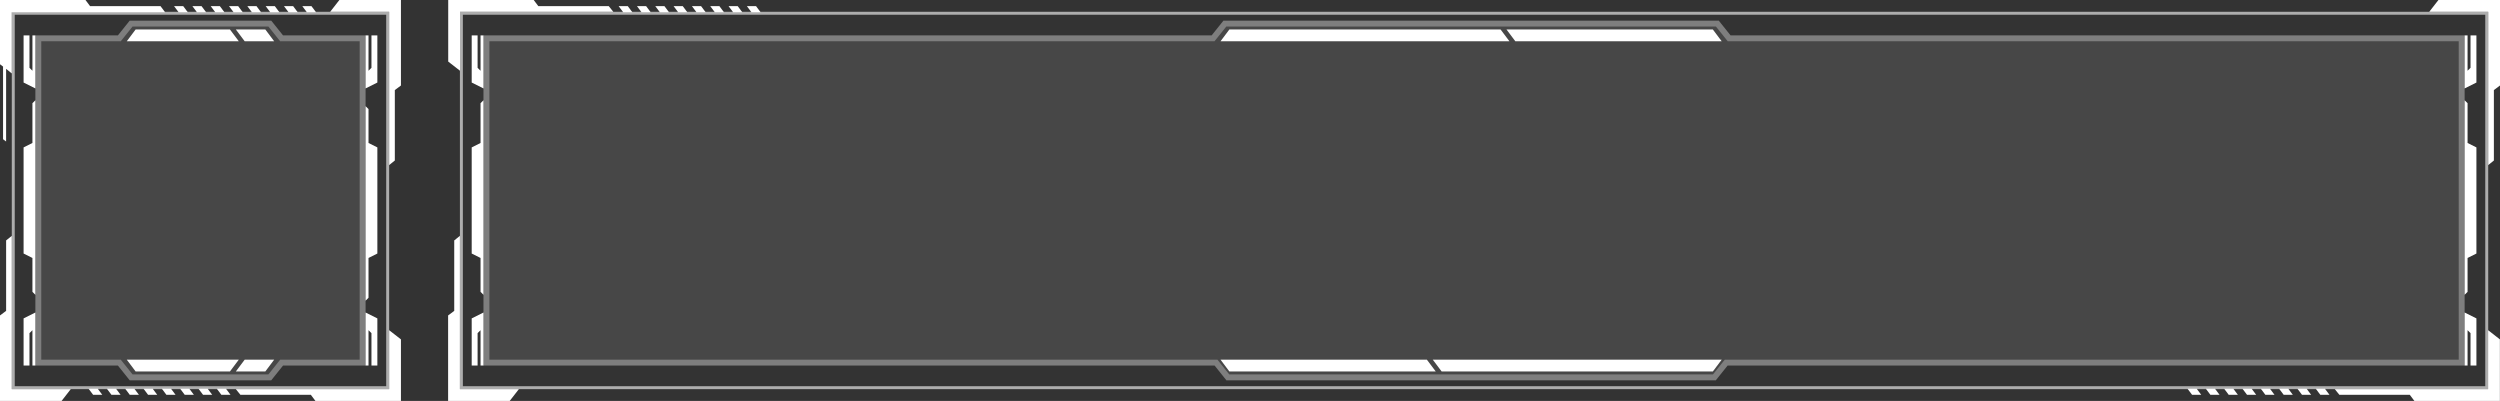 <svg width="424" height="68" viewBox="0 0 424 68" fill="none" xmlns="http://www.w3.org/2000/svg">
<rect x="0" y="0" width="424" height="68" fill="#333333" stroke="none"/>
<path d="M57.557 4.5273e-07L68 0L68 14.5L66.962 15.277L66.962 27.223L66 28L66 2L56 2L57.557 4.5273e-07Z" fill="white"/>
<path d="M10.443 68L5.05447e-05 68L5.18154e-05 53.5L1.038 52.723L1.038 40.777L2 40L2 66L12 66L10.443 68Z" fill="white"/>
<path d="M36.51 2.076H38.063L37.286 1.038H35.733L36.51 2.076Z" fill="white"/>
<path d="M39.617 2.076H41.17L40.393 1.038H38.84L39.617 2.076Z" fill="white"/>
<path d="M42.724 2.076H44.277L43.501 1.038H41.947L42.724 2.076Z" fill="white"/>
<path d="M45.831 2.076H47.385L46.608 1.038H45.054L45.831 2.076Z" fill="white"/>
<path d="M48.938 2.076H50.492L49.715 1.038H48.161L48.938 2.076Z" fill="white"/>
<path d="M52.045 2.076H53.599L52.822 1.038H51.269L52.045 2.076Z" fill="white"/>
<path d="M30.295 2.076H31.849L31.072 1.038H29.518L30.295 2.076Z" fill="white"/>
<path d="M33.402 2.076H34.956L34.179 1.038H32.626L33.402 2.076Z" fill="white"/>
<path fill-rule="evenodd" clip-rule="evenodd" d="M68 57.557V68L53.5 68L52.723 66.962H40.777L40 66L66 66V56L68 57.557ZM23.563 66.962L22.786 65.924H21.232L22.009 66.962H23.563ZM26.67 66.962H25.116L24.34 65.924H25.893L26.67 66.962ZM28.224 66.962H29.777L29 65.924H27.447L28.224 66.962ZM32.884 66.962H31.331L30.554 65.924H32.108L32.884 66.962ZM34.438 66.962H35.992L35.215 65.924H33.661L34.438 66.962ZM39.099 66.962H37.545L36.768 65.924H38.322L39.099 66.962ZM15.795 66.962H17.348L16.572 65.924H15.018L15.795 66.962ZM20.456 66.962H18.902L18.125 65.924H19.679L20.456 66.962Z" fill="white"/>
<path d="M0 0V10.901L0.518 11.29V23.611L1.036 24V11.679L2 12.458V2.076H28L27.223 1.038H15.277L14.5 0H0Z" fill="white"/>
<path d="M2.25 2.25H65.75V65.75H2.25V2.25Z" stroke="white" stroke-opacity="0.6" stroke-width="0.5"/>
<path d="M62 62V6H48L46 3.5H22L20 6H6V62H20L22 64.5H34H46L48 62H62Z" fill="white" fill-opacity="0.1"/>
<path d="M20 61.5H6.5V6.5H20H20.24L20.39 6.312L22.24 4H45.76L47.61 6.312L47.76 6.5H48H61.5V61.5H48H47.76L47.61 61.688L45.76 64H34H22.24L20.39 61.688L20.24 61.5H20Z" stroke="white" stroke-opacity="0.3"/>
<path fill-rule="evenodd" clip-rule="evenodd" d="M64 14V6H63L63 11.5L62.5 12L62.5 6H62L62 15L64 14ZM64 43L62.5 43.75L62.5 50.5L62 51V44V42L62 18L62.5 18.5L62.5 24.25L64 25V43ZM64 62V54L62 53L62 62H62.5L62.5 56L63 56.5L63 62H64Z" fill="white"/>
<path fill-rule="evenodd" clip-rule="evenodd" d="M4 54V62H5L5 56.5L5.5 56L5.5 62H6L6 53L4 54ZM4 25L5.5 24.25L5.5 17.5L6 17V24V26L6 50L5.5 49.5L5.5 43.75L4 43V25ZM4 6V14L6 15L6 6H5.5L5.5 12L5 11.5L5 6H4Z" fill="white"/>
<rect x="78.25" y="2.25" width="343.5" height="63.5" stroke="white" stroke-opacity="0.6" stroke-width="0.5"/>
<path d="M82 6H205.5L207.5 3.5H250H291.5L293.5 6H418V62H293L291 64.5H208L206 62H82V6Z" fill="white" fill-opacity="0.1"/>
<path d="M206 61.5H82.5V6.5H205.5H205.74L205.89 6.312L207.74 4H250H291.26L293.11 6.312L293.26 6.5H293.5H417.5V61.5H293H292.76L292.61 61.688L290.76 64H208.24L206.39 61.688L206.24 61.5H206Z" stroke="white" stroke-opacity="0.3"/>
<path d="M254.5 5L208.5 5L207 7C207 7 249.5 7 256 7L254.5 5Z" fill="white"/>
<path d="M292 7L257 7L255.5 5H290.5L292 7Z" fill="white"/>
<path d="M244.5 63L290.5 63L292 61C292 61 249.5 61 243 61L244.5 63Z" fill="white"/>
<path d="M207 61L242 61L243.5 63H208.5L207 61Z" fill="white"/>
<path fill-rule="evenodd" clip-rule="evenodd" d="M420 54V62H419L419 56.5L418.5 56L418.5 62H418L418 53L420 54ZM420 25L418.5 24.25L418.5 17.5L418 17V24V26L418 50L418.5 49.5L418.5 43.75L420 43V25ZM420 6V14L418 15L418 6H418.5L418.5 12L419 11.5L419 6H420Z" fill="white"/>
<path fill-rule="evenodd" clip-rule="evenodd" d="M80 54V62H81L81 56.5L81.5 56L81.5 62H82L82 53L80 54ZM80 25L81.5 24.25L81.5 17.5L82 17V24V26L82 50L81.5 49.5L81.5 43.75L80 43V25ZM80 6V14L82 15L82 6H81.5L81.5 12L81 11.5L81 6H80Z" fill="white"/>
<path d="M423.982 57.557V68L409.482 68L408.705 66.962H396.759L395.982 66L421.982 66V56L423.982 57.557Z" fill="white"/>
<path d="M379.545 66.962L378.768 65.924H377.214L377.991 66.962H379.545Z" fill="white"/>
<path d="M382.652 66.962H381.098L380.322 65.924H381.875L382.652 66.962Z" fill="white"/>
<path d="M384.206 66.962H385.759L384.982 65.924H383.429L384.206 66.962Z" fill="white"/>
<path d="M388.866 66.962H387.313L386.536 65.924H388.089L388.866 66.962Z" fill="white"/>
<path d="M390.42 66.962H391.973L391.197 65.924H389.643L390.42 66.962Z" fill="white"/>
<path d="M395.081 66.962H393.527L392.75 65.924H394.304L395.081 66.962Z" fill="white"/>
<path d="M371.777 66.962H373.33L372.554 65.924H371L371.777 66.962Z" fill="white"/>
<path d="M376.438 66.962H374.884L374.107 65.924H375.661L376.438 66.962Z" fill="white"/>
<path d="M76.018 10.443L76.018 5.51766e-05L90.518 5.48626e-05L91.295 1.038L103.241 1.038L104.018 2L78.018 2L78.018 12L76.018 10.443Z" fill="white"/>
<path d="M120.455 1.038L121.232 2.076L122.786 2.076L122.009 1.038L120.455 1.038Z" fill="white"/>
<path d="M117.348 1.038L118.902 1.038L119.678 2.076L118.125 2.076L117.348 1.038Z" fill="white"/>
<path d="M115.794 1.038L114.241 1.038L115.018 2.076L116.571 2.076L115.794 1.038Z" fill="white"/>
<path d="M111.134 1.038L112.687 1.038L113.464 2.076L111.911 2.076L111.134 1.038Z" fill="white"/>
<path d="M109.58 1.038L108.027 1.038L108.803 2.076L110.357 2.076L109.58 1.038Z" fill="white"/>
<path d="M104.919 1.038L106.473 1.038L107.25 2.076L105.696 2.076L104.919 1.038Z" fill="white"/>
<path d="M128.223 1.038L126.67 1.038L127.446 2.076L129 2.076L128.223 1.038Z" fill="white"/>
<path d="M123.562 1.038L125.116 1.038L125.893 2.076L124.339 2.076L123.562 1.038Z" fill="white"/>
<path d="M413.557 1.80452e-07L424 -2.09814e-06L424 14.5L422.962 15.277L422.962 27.223L422 28L422 2L412 2L413.557 1.80452e-07Z" fill="white"/>
<path d="M86.443 68L76 68L76 53.5L77.038 52.723L77.038 40.777L78 40L78 66L88 66L86.443 68Z" fill="white"/>
<path d="M39 5L23 5L21.5 7C21.5 7 34 7 40.5 7L39 5Z" fill="white"/>
<path d="M46.5 7L41.5 7L40 5H45L46.5 7Z" fill="white"/>
<path d="M39 63L23 63L21.5 61C21.5 61 34 61 40.5 61L39 63Z" fill="white"/>
<path d="M46.5 61L41.5 61L40 63H45L46.5 61Z" fill="white"/>
</svg>
